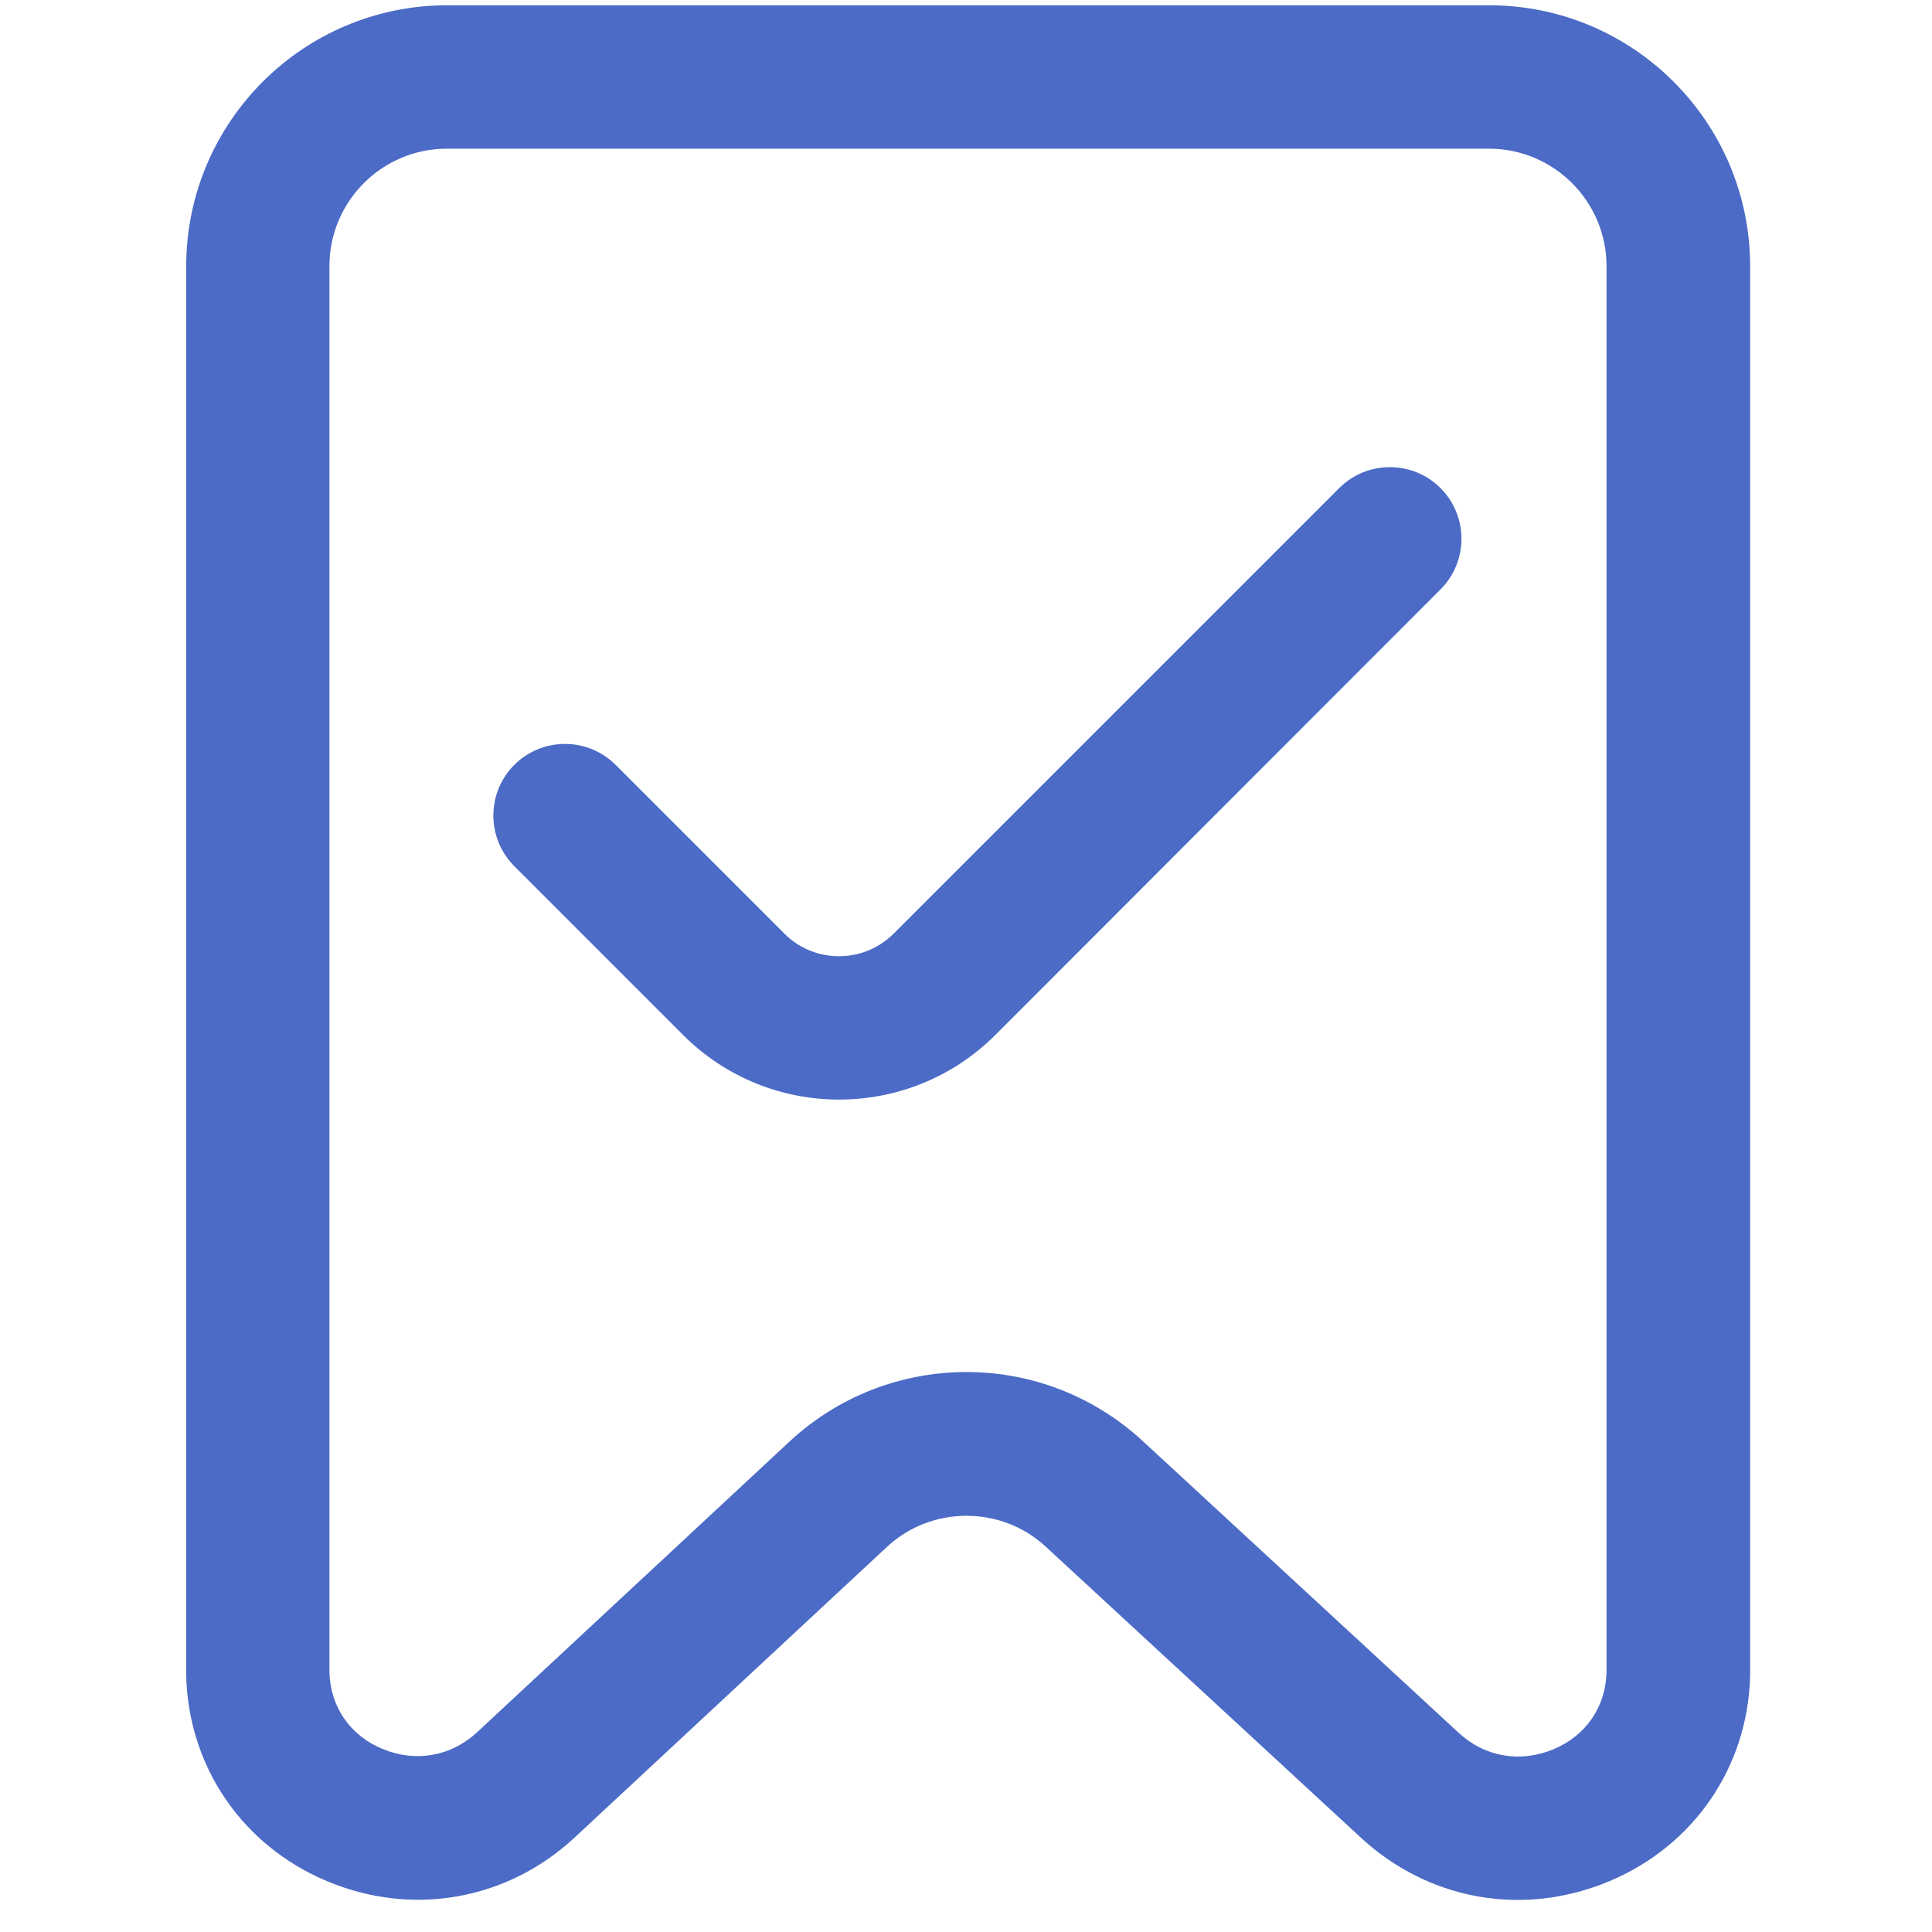 <svg t="1628489390700" class="icon" viewBox="0 0 1024 1024" version="1.1" xmlns="http://www.w3.org/2000/svg" p-id="15897" width="200" height="200"><path d="M444.7 582.8c-29.9 0-59.8-11.4-82.6-34.2l-89.5-89.5c-14.8-14.8-14.8-38.9 0-53.7 14.8-14.8 38.9-14.8 53.7 0l89.5 89.5c15.9 15.9 41.8 15.9 57.8 0l236.2-236.2c14.8-14.8 38.9-14.8 53.7 0s14.8 38.9 0 53.7L527.4 548.7c-22.8 22.7-52.7 34.1-82.7 34.1z" fill="#4B6BC6" p-id="15898"></path><path d="M804.5 1007c-30.2 0-59.6-11.3-83-32.8L554.2 819.7c-23.6-21.8-60.5-21.7-84 0.1l-165.5 154c-35.8 33.4-86.2 42.3-131.5 23.2-44.7-18.8-73.3-60.5-74.5-108.8V141.1c0-76.3 62-138.3 138.3-138.3h552.3c76.3 0 138.3 62 138.3 138.3v747.1c-1.2 48.3-29.7 89.9-74.4 108.8-16 6.7-32.5 10-48.7 10z m-31.4-88.6c13.9 12.9 32.8 16.1 50.4 8.7 17.1-7.2 27.5-22.4 28-40.7V141.1c0-34.3-27.9-62.3-62.3-62.3H236.9c-34.4 0-62.3 27.9-62.3 62.3v745.2c0.5 18.3 10.9 33.5 28 40.6 17.6 7.4 36.4 4.1 50.3-8.8l165.5-154c25.5-23.7 58.7-36.8 93.6-36.9h0.2c34.8 0 67.9 13 93.5 36.6l167.4 154.6z" fill="#4B6BC6" p-id="15899"></path></svg>